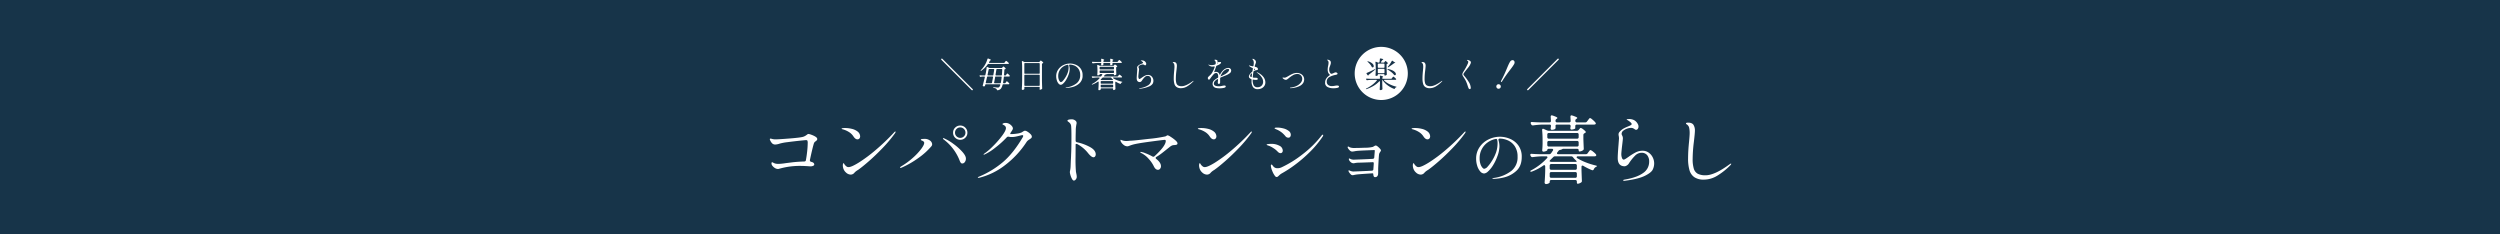 <svg xmlns="http://www.w3.org/2000/svg" width="1600" height="150" viewBox="0 0 1600 150">
  <g id="訴求" transform="translate(0 -750)">
    <rect id="bg" width="1600" height="150" transform="translate(0 750)" fill="#173449"/>
    <g id="情報" transform="translate(-1)">
      <path id="パス_32321" data-name="パス 32321" d="M-282.626-28.272a7.72,7.72,0,0,1,1.872.5,13.592,13.592,0,0,1,2.616,1.224q1.176.72,1.176,1.536a1.122,1.122,0,0,1-.288.792,5.643,5.643,0,0,1-.816.7,2.7,2.7,0,0,0-.96,1.056q-.864,2.544-2.64,10.9v.24q0,.672.864.912,1.92.432,1.92,1.728,0,.48-.7.816a4.423,4.423,0,0,1-1.9.336l-1.392-.1q-.672-.048-2.136-.12t-2.472-.072a47.916,47.916,0,0,0-13.968,1.872,2.436,2.436,0,0,1-.672.1,3.632,3.632,0,0,1-1.872-.576,5.911,5.911,0,0,1-1.608-1.392,2.528,2.528,0,0,1-.648-1.536q0-.816.432-.816a1.105,1.105,0,0,1,.432.144,6.9,6.9,0,0,0,1.56.7,8.091,8.091,0,0,0,2.136.216,36.85,36.85,0,0,0,4.608-.48l4.224-.528q3.264-.384,7.584-.528a.966.966,0,0,0,1.056-.912q.48-2.5.816-5.64a50.989,50.989,0,0,0,.336-5.256,3.793,3.793,0,0,0-.192-1.512q-.192-.36-.96-.36-1.248.1-4.632.456t-7.056.84a31.663,31.663,0,0,0-4.968.912,10.862,10.862,0,0,1-2.928.624,2.849,2.849,0,0,1-1.848-.6,6.048,6.048,0,0,1-1.464-2.136,1.547,1.547,0,0,1-.192-.672q0-.384.48-.384a2.369,2.369,0,0,1,.72.144,8.492,8.492,0,0,0,2.16.336q2.4,0,9.48-.576t8.568-1.1a6.92,6.92,0,0,0,1.656-.816q.6-.432.7-.48A1.664,1.664,0,0,1-282.626-28.272Zm31.392,3.456q-1.344,0-2.592-1.92a9.213,9.213,0,0,0-2.88-2.784A14.9,14.9,0,0,0-260.5-31.2a4.982,4.982,0,0,1-.624-.192q-.24-.1-.24-.24,0-.432,2.208-.432a18.671,18.671,0,0,1,4.2.5,9.323,9.323,0,0,1,3.624,1.608,4.062,4.062,0,0,1,1.824,3.168,2.15,2.15,0,0,1-.456,1.416A1.559,1.559,0,0,1-251.234-24.816ZM-260.4-6.672a6.126,6.126,0,0,1-.192-1.488,2.73,2.73,0,0,1,.168-1.032q.168-.408.312-.408t.432.528a4.435,4.435,0,0,0,.768,1.008,5.6,5.6,0,0,0,.888.744,2.17,2.17,0,0,0,1.176.264q1.728,0,6.288-2.784a92.479,92.479,0,0,0,10.632-7.848A135.342,135.342,0,0,0-227.762-29.28q.432-.528.768-.528a.17.17,0,0,1,.192.192,2.373,2.373,0,0,1-.48,1.008,84.714,84.714,0,0,1-7.776,9.264q-4.512,4.7-8.712,8.376t-6.648,5.4a6.689,6.689,0,0,1-.96.624q-.432.288-.864.624a8.077,8.077,0,0,0-.96.912,3,3,0,0,1-2.3,1.152,4.523,4.523,0,0,1-3.048-1.32A5.741,5.741,0,0,1-260.4-6.672Zm74.976-17.856a4.485,4.485,0,0,1-3.264-1.32,4.365,4.365,0,0,1-1.344-3.24,4.365,4.365,0,0,1,1.344-3.24,4.485,4.485,0,0,1,3.264-1.32,4.365,4.365,0,0,1,3.24,1.344,4.428,4.428,0,0,1,1.32,3.216,4.365,4.365,0,0,1-1.344,3.24A4.428,4.428,0,0,1-185.426-24.528Zm0-1.248a3.159,3.159,0,0,0,2.352-.984,3.222,3.222,0,0,0,.96-2.328,3.237,3.237,0,0,0-.984-2.376,3.182,3.182,0,0,0-2.328-.984,3.238,3.238,0,0,0-2.376.984,3.237,3.237,0,0,0-.984,2.376,3.159,3.159,0,0,0,.984,2.352A3.279,3.279,0,0,0-185.426-25.776Zm1.3,16.416a1.2,1.2,0,0,1-.96-.456,5.821,5.821,0,0,1-.816-1.608,31.429,31.429,0,0,0-3.768-6.84,30.709,30.709,0,0,0-6.408-6.5q-.432-.336-.432-.576t.288-.24a1.2,1.2,0,0,1,.528.144,30.738,30.738,0,0,1,5.832,3.48,36.308,36.308,0,0,1,5.688,5.04q2.352,2.616,2.352,4.344a3.582,3.582,0,0,1-.72,2.328A2.044,2.044,0,0,1-184.13-9.36Zm-39.5,2.832q-.336,0-.336-.192,0-.384.72-.816a46.943,46.943,0,0,0,7.488-5.472,39.683,39.683,0,0,0,5.3-5.64q1.944-2.616,1.944-3.912,0-.768-1.056-1.3l-.48-.192a1.879,1.879,0,0,1-.432-.24.387.387,0,0,1-.192-.288q0-.336.672-.432a12.207,12.207,0,0,1,1.68-.1,5.374,5.374,0,0,1,3.36.96,3.192,3.192,0,0,1,1.536,2.5,1.974,1.974,0,0,1-.432,1.2,43.922,43.922,0,0,1-8.3,7.512,57.786,57.786,0,0,1-10.8,6.216A2.2,2.2,0,0,1-223.634-6.528Zm79.68-23.808a3.549,3.549,0,0,1,1.584.648,9.273,9.273,0,0,1,1.9,1.536,2.479,2.479,0,0,1,.84,1.56,1.266,1.266,0,0,1-.36.936,6.592,6.592,0,0,1-1.128.84,11.633,11.633,0,0,0-1.08.768,4.075,4.075,0,0,0-.744.816A58.829,58.829,0,0,1-156.77-8.3,44.51,44.51,0,0,1-173.234-.24a2.7,2.7,0,0,1-.528.048q-.432,0-.432-.24,0-.192.672-.48a57.923,57.923,0,0,0,15.36-9.312q6.72-5.712,12.72-15.936a1.935,1.935,0,0,0,.288-.864q0-.48-.576-.48a3.327,3.327,0,0,0-.672.1q-2.4.624-3.648.864a13.189,13.189,0,0,1-2.5.24,7.363,7.363,0,0,1-1.776-.192l-.384-.048a1.319,1.319,0,0,0-1.008.48,58.984,58.984,0,0,1-7.368,6.624,33.606,33.606,0,0,1-6.6,4.224,2.318,2.318,0,0,1-.624.192q-.192,0-.192-.144a.468.468,0,0,1,.168-.312,2.429,2.429,0,0,1,.5-.36,40.084,40.084,0,0,0,5.5-4.776,59.458,59.458,0,0,0,5.712-6.552q2.424-3.264,2.424-4.848,0-1.344-1.728-2.112-.48-.192-.48-.432,0-.288.432-.48a3.926,3.926,0,0,1,1.632-.288,4.494,4.494,0,0,1,2.256.6,5.62,5.62,0,0,1,1.7,1.44,2.551,2.551,0,0,1,.648,1.464,2.811,2.811,0,0,1-.48,1.248l-.768,1.2a2.141,2.141,0,0,0-.432.864q-.048.336.24.336a26.881,26.881,0,0,0,4.128-.336,9.843,9.843,0,0,0,2.928-.768l.84-.528a5.322,5.322,0,0,1,.744-.408A1.487,1.487,0,0,1-143.954-30.336ZM-111.6-24.1a1.055,1.055,0,0,0,.912,1.152,31.027,31.027,0,0,1,8.328,3.072q3.624,2.016,3.624,4.656a2.134,2.134,0,0,1-.408,1.344,1.253,1.253,0,0,1-1.032.528q-1.3,0-3.408-2.592A21.83,21.83,0,0,0-110.4-21.7a1.619,1.619,0,0,0-.72-.192q-.48,0-.48.432l-.048,7.872a91.347,91.347,0,0,0,.24,9.36q.048.336.288,1.512a9.851,9.851,0,0,1,.24,1.848,2.576,2.576,0,0,1-.624,1.7,1.666,1.666,0,0,1-1.152.744q-.672,0-1.272-1.08a11.331,11.331,0,0,1-.984-2.448,8.473,8.473,0,0,1-.384-1.9,7.14,7.14,0,0,1,.192-1.176,16.675,16.675,0,0,0,.288-2.328l.144-3.888q.1-1.44.144-2.808t.1-2.568q.144-3.216.144-9.792,0-5.28-.192-6.96a3.253,3.253,0,0,0-.576-1.56,4.827,4.827,0,0,0-.84-.864q-.408-.312-.552-.408-.384-.288-.384-.48,0-.576.912-.768a8.4,8.4,0,0,1,1.728-.192,3.641,3.641,0,0,1,2.688,1.056,1.706,1.706,0,0,1,.528,1.248,2.981,2.981,0,0,1-.048.576q-.048.24-.1.432-.048.24-.216,1.344a16.346,16.346,0,0,0-.168,2.448q0,.336-.048,2.208T-111.6-24.1Zm58.9-3.312A6.379,6.379,0,0,1-50.714-26.4a23.115,23.115,0,0,1,2.952,2.184q1.344,1.176,1.344,1.944a.817.817,0,0,1-.528.864,4.825,4.825,0,0,1-1.344.24,5.5,5.5,0,0,0-1.536.24A6.974,6.974,0,0,0-51.41-19.92q-3.168,2.544-4.968,3.936a32.864,32.864,0,0,1-3.528,2.4.81.81,0,0,0-.48.672,1.027,1.027,0,0,0,.432.672q2.976,2.3,2.976,4.608a2.514,2.514,0,0,1-.552,1.608,1.683,1.683,0,0,1-1.368.7q-1.632,0-2.736-2.4a19.421,19.421,0,0,0-3.1-4.488,15.159,15.159,0,0,0-4.824-3.816q-.672-.336-.672-.576,0-.192.384-.192a12.027,12.027,0,0,1,2.928.864A30.851,30.851,0,0,1-62.5-13.872a1.272,1.272,0,0,0,.624.192,1.057,1.057,0,0,0,.768-.336q7.2-6.624,7.2-9.792,0-.672-.768-.672-.672,0-8.112.984t-10.56,1.656a23.057,23.057,0,0,0-3.984,1.2,3.679,3.679,0,0,1-1.152.288,3.926,3.926,0,0,1-2.544-1.056,5.891,5.891,0,0,1-1.68-2.064,1.619,1.619,0,0,1-.192-.72q0-.336.192-.336a1.563,1.563,0,0,1,.432.144q.336.144.624.24a8.171,8.171,0,0,0,2.592.384q.432,0,1.584-.1a13.459,13.459,0,0,1,1.44-.1q2.544-.144,11.376-1.176a87.97,87.97,0,0,0,10.464-1.56,2.865,2.865,0,0,0,.816-.432A1.185,1.185,0,0,1-52.706-27.408Zm29.472,2.592q-1.344,0-2.592-1.92a9.213,9.213,0,0,0-2.88-2.784A14.9,14.9,0,0,0-32.5-31.2a4.983,4.983,0,0,1-.624-.192q-.24-.1-.24-.24,0-.432,2.208-.432a18.671,18.671,0,0,1,4.2.5,9.323,9.323,0,0,1,3.624,1.608,4.062,4.062,0,0,1,1.824,3.168,2.15,2.15,0,0,1-.456,1.416A1.559,1.559,0,0,1-23.234-24.816ZM-32.4-6.672a6.127,6.127,0,0,1-.192-1.488,2.73,2.73,0,0,1,.168-1.032q.168-.408.312-.408t.432.528a4.435,4.435,0,0,0,.768,1.008,5.6,5.6,0,0,0,.888.744,2.17,2.17,0,0,0,1.176.264q1.728,0,6.288-2.784A92.479,92.479,0,0,0-11.93-17.688,135.343,135.343,0,0,0,.238-29.28q.432-.528.768-.528a.17.17,0,0,1,.192.192,2.373,2.373,0,0,1-.48,1.008,84.712,84.712,0,0,1-7.776,9.264q-4.512,4.7-8.712,8.376t-6.648,5.4a6.689,6.689,0,0,1-.96.624q-.432.288-.864.624a8.076,8.076,0,0,0-.96.912,3,3,0,0,1-2.3,1.152,4.523,4.523,0,0,1-3.048-1.32A5.741,5.741,0,0,1-32.4-6.672Zm56.976-19.2a2.436,2.436,0,0,1-1.008-.24,1.863,1.863,0,0,1-.768-.576,18.494,18.494,0,0,0-2.136-2.232,16.558,16.558,0,0,0-2.184-1.512,11.133,11.133,0,0,0-1.32-.648,7.437,7.437,0,0,1-.888-.408,1.155,1.155,0,0,1-.288-.12.357.357,0,0,1-.24-.312q0-.432,1.632-.432a15.779,15.779,0,0,1,3.96.528,9.338,9.338,0,0,1,3.408,1.584,3.091,3.091,0,0,1,1.368,2.5,2.159,2.159,0,0,1-.408,1.32A1.325,1.325,0,0,1,24.574-25.872ZM17.086-.72a1.451,1.451,0,0,1-1.1-.672,12.926,12.926,0,0,1-1.8-3.36,10.051,10.051,0,0,1-.84-3.12q0-.816.48-.816.192,0,.528.432l.672.864a3.388,3.388,0,0,0,2.64,1.056A6.026,6.026,0,0,0,20.3-6.96a69.016,69.016,0,0,0,13.512-8.424A66.136,66.136,0,0,0,45.742-27.168q.432-.624.816-.624a.255.255,0,0,1,.288.288,1.784,1.784,0,0,1-.336.912,62.959,62.959,0,0,1-8.256,9.912,87.4,87.4,0,0,1-9.576,8.232,74.512,74.512,0,0,1-8.52,5.52,8.485,8.485,0,0,0-1.536,1.2,7.471,7.471,0,0,1-.864.768A1.151,1.151,0,0,1,17.086-.72Zm2.448-15.264a1.9,1.9,0,0,1-.888-.24,3.058,3.058,0,0,1-.744-.528A15.817,15.817,0,0,0,16.03-18.48q-.72-.528-1.824-1.2a12.174,12.174,0,0,0-2.04-.984q-.888-.312-1.128-.408-.384-.144-.384-.336,0-.288,1.032-.408a17.255,17.255,0,0,1,1.992-.12,10.66,10.66,0,0,1,5.088,1.176,3.556,3.556,0,0,1,2.208,3.192,1.717,1.717,0,0,1-.384,1.1A1.278,1.278,0,0,1,19.534-15.984Zm60.96-4.9a2.473,2.473,0,0,1,1.2.624,9.3,9.3,0,0,1,1.464,1.392,2.278,2.278,0,0,1,.648,1.1,1.061,1.061,0,0,1-.216.6,4.591,4.591,0,0,0-.264.408,4.892,4.892,0,0,0-.672,1.248q-.144.624-.36,4.272T82.03-6.144v2.112a13.122,13.122,0,0,1-.048,1.44,2.367,2.367,0,0,1-.72,1.584,2.065,2.065,0,0,1-1.248.384.878.878,0,0,1-.84-.6,3.242,3.242,0,0,1-.264-1.32q0-.528-.624-.528l-.624.048q-7.776.48-9.5.72l-1.152.192a5.582,5.582,0,0,1-1.44.24,1.68,1.68,0,0,1-1.128-.6,7.65,7.65,0,0,1-1.032-1.272,2.1,2.1,0,0,1-.384-.912q0-.336.288-.336a2.674,2.674,0,0,1,.576.192,6.187,6.187,0,0,0,2.16.576q1.344-.048,4.9-.192T78-4.752a.95.95,0,0,0,.96-1.056l.1-1.3L79.2-9.168V-9.36q0-.864-.528-.864l-.576.048q-7.392.288-8.784.288a12.789,12.789,0,0,0-2.112.24A4.231,4.231,0,0,1,66.19-9.5a2.706,2.706,0,0,1-1.752-.768,3.448,3.448,0,0,1-1.128-1.584,1.064,1.064,0,0,1-.048-.336q0-.384.288-.384a1.51,1.51,0,0,1,.528.192,7.994,7.994,0,0,0,.768.336,6.548,6.548,0,0,0,1.392.24q1.44-.048,5.088-.192t7.2-.336a.984.984,0,0,0,1.008-1.008l.336-4.176a.468.468,0,0,0-.1-.336.653.653,0,0,0-.432-.1q-1.584.048-5.568.216t-5.28.312a11.993,11.993,0,0,0-1.584.24,12.089,12.089,0,0,1-1.488.192,2.166,2.166,0,0,1-1.416-.6A5.988,5.988,0,0,1,62.83-18.96a2.025,2.025,0,0,1-.336-.816.484.484,0,0,1,.1-.312.3.3,0,0,1,.24-.12,1.015,1.015,0,0,1,.48.168q.288.168.432.264a7.394,7.394,0,0,0,3.168.48q2.688,0,6.792-.168a20.056,20.056,0,0,0,4.824-.5,10.206,10.206,0,0,0,1.08-.576A1.873,1.873,0,0,1,80.494-20.88Zm33.072-3.936q-1.344,0-2.592-1.92a9.213,9.213,0,0,0-2.88-2.784A14.9,14.9,0,0,0,104.3-31.2a4.982,4.982,0,0,1-.624-.192q-.24-.1-.24-.24,0-.432,2.208-.432a18.671,18.671,0,0,1,4.2.5,9.323,9.323,0,0,1,3.624,1.608,4.062,4.062,0,0,1,1.824,3.168,2.15,2.15,0,0,1-.456,1.416A1.559,1.559,0,0,1,113.566-24.816ZM104.4-6.672a6.127,6.127,0,0,1-.192-1.488,2.73,2.73,0,0,1,.168-1.032q.168-.408.312-.408t.432.528a4.435,4.435,0,0,0,.768,1.008,5.6,5.6,0,0,0,.888.744,2.17,2.17,0,0,0,1.176.264q1.728,0,6.288-2.784a92.479,92.479,0,0,0,10.632-7.848A135.342,135.342,0,0,0,137.038-29.28q.432-.528.768-.528a.17.17,0,0,1,.192.192,2.373,2.373,0,0,1-.48,1.008,84.714,84.714,0,0,1-7.776,9.264q-4.512,4.7-8.712,8.376t-6.648,5.4a6.689,6.689,0,0,1-.96.624q-.432.288-.864.624a8.076,8.076,0,0,0-.96.912,3,3,0,0,1-2.3,1.152,4.523,4.523,0,0,1-3.048-1.32A5.741,5.741,0,0,1,104.4-6.672ZM160-26.486a16.6,16.6,0,0,1,6.346,1.311,12.672,12.672,0,0,1,5.377,4.218,12.028,12.028,0,0,1,2.185,7.429q0,5.928-3.629,9.044a17.909,17.909,0,0,1-7.752,4.047,32.366,32.366,0,0,1-6.9.931q-.532,0-.532-.19,0-.228,1.52-.494a23.11,23.11,0,0,0,10.564-4.37,10.979,10.979,0,0,0,4.066-9.12,11.753,11.753,0,0,0-1.729-6.631,10.282,10.282,0,0,0-4.389-3.8,13.374,13.374,0,0,0-5.548-1.2,1.175,1.175,0,0,0-.475.418.63.63,0,0,0-.1.532,13.547,13.547,0,0,1,.475,2.052,13.022,13.022,0,0,1,.171,1.976,18.729,18.729,0,0,1-1.368,6.46A29.818,29.818,0,0,1,155.417-8,17.248,17.248,0,0,1,152.3-4.237a4.306,4.306,0,0,1-2.413,1.273,3.436,3.436,0,0,1-2.565-1.349,9.742,9.742,0,0,1-1.9-3.553,15.038,15.038,0,0,1-.7-4.6,12.776,12.776,0,0,1,2.166-7.315,14.508,14.508,0,0,1,5.7-4.959A16.506,16.506,0,0,1,160-26.486Zm-1.558,4.256a10.679,10.679,0,0,0-.228-2.242.711.711,0,0,0-.912-.608,13.011,13.011,0,0,0-5.168,2.2,12.322,12.322,0,0,0-3.762,4.294,12.184,12.184,0,0,0-1.406,5.852,11.262,11.262,0,0,0,.551,3.8,6.5,6.5,0,0,0,1.235,2.242q.684.722,1.1.722a3.522,3.522,0,0,0,2.261-1.425,21.994,21.994,0,0,0,2.413-3.173,26.318,26.318,0,0,0,3.021-6.1A18.2,18.2,0,0,0,158.438-22.23Zm56.076-13.434a1.379,1.379,0,0,0,1.2-.624l.576-.768q.144-.192.456-.6a6.374,6.374,0,0,1,.5-.6.553.553,0,0,1,.384-.192,3,3,0,0,1,1.2.72,17.37,17.37,0,0,1,1.7,1.536q.792.816.792,1.152-.048.768-1.2.768H209.186a1.006,1.006,0,0,0-.744.264,1.006,1.006,0,0,0-.264.744v1.392q0,.192-.744.48a5.591,5.591,0,0,1-1.752.336.587.587,0,0,1-.528-.336,1.2,1.2,0,0,1-.144-.528,4.044,4.044,0,0,1,.1-.672l.1-.576v-.1a1.006,1.006,0,0,0-.264-.744,1.006,1.006,0,0,0-.744-.264h-7.68q-1.008,0-1.008.864a5.48,5.48,0,0,1,.048.768v.384a1.011,1.011,0,0,1-.384.864,4.4,4.4,0,0,1-2.16.48.557.557,0,0,1-.48-.336,1.2,1.2,0,0,1-.144-.528,6.3,6.3,0,0,1,.1-.72v-.048a3.2,3.2,0,0,0,.1-1.152.483.483,0,0,0-.264-.408,1.385,1.385,0,0,0-.744-.168h-4.032a51.7,51.7,0,0,0-6.336.528h-.288a.987.987,0,0,1-.96-.672l-.192-.336a1.2,1.2,0,0,1-.144-.528q0-.72.96-.624,1.632.144,4.992.24h6a.891.891,0,0,0,1.008-1.008l-.144-2.544v-.1q0-.864.72-.864l.432.1a19.058,19.058,0,0,1,2.424.936q.7.36.7.648,0,.24-.384.48l-.144.1a1.354,1.354,0,0,0-.672,1.2v.048a1.006,1.006,0,0,0,.264.744,1.006,1.006,0,0,0,.744.264h7.68a.891.891,0,0,0,1.008-1.008l-.144-2.544v-.1q0-.864.72-.864l.432.1a20.263,20.263,0,0,1,2.5.936q.72.36.72.648,0,.24-.432.48l-.144.1a1.354,1.354,0,0,0-.672,1.2v.048a1.006,1.006,0,0,0,.264.744,1.006,1.006,0,0,0,.744.264Zm.384,20.352a1.379,1.379,0,0,0,1.2-.624l.48-.672q.192-.24.456-.6a4.909,4.909,0,0,1,.456-.552.553.553,0,0,1,.384-.192,4.177,4.177,0,0,1,1.632.96,11.384,11.384,0,0,1,1.872,1.728,1.057,1.057,0,0,1,.24.576.686.686,0,0,1-.288.528,1.432,1.432,0,0,1-.864.192H209.954a1.159,1.159,0,0,0-.672.168.489.489,0,0,0-.24.408.81.81,0,0,0,.48.672,33.17,33.17,0,0,0,5.5,2.688,46.3,46.3,0,0,0,6.168,1.92q.912.24.912.432-.048.144-.336.288a3.161,3.161,0,0,0-.48.288,2.914,2.914,0,0,0-1.2,1.344q-.288.72-.864.72a1.524,1.524,0,0,1-.432-.1,37.2,37.2,0,0,1-5.424-2.688.893.893,0,0,0-.576-.192q-.624,0-.624.864v2.3q.144,4.368.24,6.432v.24a1.031,1.031,0,0,1-.48.96,4.966,4.966,0,0,1-1.128.576,3.325,3.325,0,0,1-1.128.24.385.385,0,0,1-.36-.264,1.847,1.847,0,0,1-.12-.744V2.208a1.006,1.006,0,0,0-.264-.744,1.006,1.006,0,0,0-.744-.264h-15.36a1.006,1.006,0,0,0-.744.264,1.006,1.006,0,0,0-.264.744v.48q0,.288-.72.7a3.35,3.35,0,0,1-1.68.408.8.8,0,0,1-.6-.288.963.963,0,0,1-.264-.672q.288-3.744.384-7.488V-7.44a1.065,1.065,0,0,0-.168-.624.489.489,0,0,0-.408-.24,1.284,1.284,0,0,0-.624.24,32.152,32.152,0,0,1-7.248,3.84,1.593,1.593,0,0,1-.624.144.506.506,0,0,1-.432-.192.2.2,0,0,1-.048-.144q0-.336.768-.672a37.852,37.852,0,0,0,9.888-7.632.968.968,0,0,0,.336-.672.489.489,0,0,0-.24-.408,1.159,1.159,0,0,0-.672-.168H187.3a51.7,51.7,0,0,0-6.336.528h-.288a.986.986,0,0,1-.96-.624l-.192-.336a1.278,1.278,0,0,1-.144-.576.528.528,0,0,1,.24-.456.966.966,0,0,1,.672-.12q1.632.144,4.944.24h6.24a1.379,1.379,0,0,0,1.2-.624,8.925,8.925,0,0,0,.648-.912,6.113,6.113,0,0,1,.5-.72.893.893,0,0,0,.192-.576q0-.624-.912-.624h-1.824q-1.008,0-1.008.864,0,.24-.84.6a4.29,4.29,0,0,1-1.7.36.6.6,0,0,1-.528-.288,1.183,1.183,0,0,1-.192-.672q.144-1.344.192-2.688l.048-1.3v-2.5q0-3.408-.288-6.288v-.192a.775.775,0,0,1,.168-.528.523.523,0,0,1,.408-.192,1.2,1.2,0,0,1,.528.144l1.92.864a2.956,2.956,0,0,0,1.248.288h17.952a1.379,1.379,0,0,0,1.2-.624l.24-.288q.144-.144.456-.528a.837.837,0,0,1,.6-.384,3.461,3.461,0,0,1,1.368.744A10.835,10.835,0,0,1,214.658-30a1.061,1.061,0,0,1,.24.48.713.713,0,0,1-.48.624l-.24.144a1.2,1.2,0,0,0-.816,1.1v2.64q.144,4.08.24,5.952v.24a1.03,1.03,0,0,1-.48.96,3.96,3.96,0,0,1-1.1.576,3.62,3.62,0,0,1-1.2.24.384.384,0,0,1-.36-.24,1.4,1.4,0,0,1-.12-.624.8.8,0,0,0-.264-.624,1.067,1.067,0,0,0-.744-.24h-8.784a1.344,1.344,0,0,0-.672.192,4.787,4.787,0,0,1-.576.288,2.169,2.169,0,0,1-.672.192,1.655,1.655,0,0,0-1.2.672l-.672.864a1.037,1.037,0,0,0-.288.672q0,.576.864.576Zm-5.568-9.936a1.006,1.006,0,0,0,.744-.264,1.006,1.006,0,0,0,.264-.744v-1.632a1.006,1.006,0,0,0-.264-.744,1.006,1.006,0,0,0-.744-.264H191.282a1.006,1.006,0,0,0-.744.264,1.006,1.006,0,0,0-.264.744v1.632a1.006,1.006,0,0,0,.264.744,1.006,1.006,0,0,0,.744.264Zm1.008,2.448a1.006,1.006,0,0,0-.264-.744,1.006,1.006,0,0,0-.744-.264H191.282a1.006,1.006,0,0,0-.744.264,1.006,1.006,0,0,0-.264.744v1.584a1.006,1.006,0,0,0,.264.744,1.006,1.006,0,0,0,.744.264H209.33a1.006,1.006,0,0,0,.744-.264,1.006,1.006,0,0,0,.264-.744Zm-18,11.04a1.962,1.962,0,0,0-.552.7q-.12.312.12.408a2.372,2.372,0,0,0,1.152.24h15.12q.768,0,.912-.192v-.048q0-.192-.624-.816a12.339,12.339,0,0,1-1.728-1.872,1.5,1.5,0,0,0-1.248-.624H195.266a1.554,1.554,0,0,0-1.2.528Zm-.528,5.424a1.006,1.006,0,0,0,.264.744,1.006,1.006,0,0,0,.744.264h15.36a1.006,1.006,0,0,0,.744-.264,1.006,1.006,0,0,0,.264-.744v-1.68a1.006,1.006,0,0,0-.264-.744,1.006,1.006,0,0,0-.744-.264h-15.36a1.006,1.006,0,0,0-.744.264,1.006,1.006,0,0,0-.264.744Zm1.008,2.448a1.006,1.006,0,0,0-.744.264,1.006,1.006,0,0,0-.264.744V-1.2a1.006,1.006,0,0,0,.264.744,1.006,1.006,0,0,0,.744.264h15.36a1.006,1.006,0,0,0,.744-.264,1.006,1.006,0,0,0,.264-.744V-2.88a1.006,1.006,0,0,0-.264-.744,1.006,1.006,0,0,0-.744-.264Zm46.656,5.616q-.624,0-.624-.288a.344.344,0,0,1,.264-.336,5.215,5.215,0,0,1,.792-.192q7.632-1.3,11.592-4.128a8.577,8.577,0,0,0,3.96-7.248,6.43,6.43,0,0,0-1.272-4.224,4.44,4.44,0,0,0-3.624-1.536,5.772,5.772,0,0,0-4.008,1.728A29.5,29.5,0,0,0,242.4-9.264a3.788,3.788,0,0,1-1.272,1.176,2.864,2.864,0,0,1-1.32.5q-4.464,0-4.464-5.328,0-2.256.528-8.688.288-3.744.288-3.888,0-.288-.144-1.44a3.023,3.023,0,0,1-.144-.96,2.31,2.31,0,0,1,.432-1.464,12.235,12.235,0,0,1,1.392-1.416,8.582,8.582,0,0,1,1.632-1.1q.912-.48,2.352-1.1a15.86,15.86,0,0,0,1.968-.888q.624-.36.624-.744,0-.48-.816-1.2a10.749,10.749,0,0,0-1.728-1.248,3.005,3.005,0,0,0-.408-.216q-.264-.12-.264-.264t.6-.216a8.381,8.381,0,0,1,.936-.072,6.969,6.969,0,0,1,3.288.744,5.837,5.837,0,0,1,2.376,2.568,3.041,3.041,0,0,1,.384,1.536,2.27,2.27,0,0,1-.48,1.464,1.327,1.327,0,0,1-1.008.6,1.2,1.2,0,0,1-.7-.216,4.594,4.594,0,0,0-.408-.264,4.718,4.718,0,0,0-1.008-.576,3.408,3.408,0,0,0-1.248-.192,8.648,8.648,0,0,0-4.8,1.728,2.477,2.477,0,0,0-.864.96,2.556,2.556,0,0,0-.288,1.152,2.074,2.074,0,0,0,.336,1.008,4.087,4.087,0,0,1,.48,1.824q0,.528-.336,3.312-.672,5.616-.672,6.816a6.872,6.872,0,0,0,.408,2.4q.408,1.1,1.08,1.1a2,2,0,0,0,.936-.312q.552-.312,1.176-.744t.912-.624a35.736,35.736,0,0,1,4.68-2.928,9.7,9.7,0,0,1,4.44-1.056,6.532,6.532,0,0,1,3.84,1.176,8.052,8.052,0,0,1,2.616,3.048,8.591,8.591,0,0,1,.936,3.888,8.987,8.987,0,0,1-.936,3.984q-.936,1.92-4.992,3.936t-12.36,3.12A5.876,5.876,0,0,1,239.474,1.728ZM290.5.96a10.531,10.531,0,0,1-6.12-1.56,8.159,8.159,0,0,1-3.12-4.512,26.6,26.6,0,0,1-.888-7.512q0-4.56.624-10.7.384-4.032.384-5.328a14.873,14.873,0,0,0-.36-3.72,3.467,3.467,0,0,0-1.608-2.088q-.384-.24-.384-.528,0-.528,1.344-.528,2.5,0,3.432,1.392a6.716,6.716,0,0,1,.936,3.792q0,1.584-.672,7.2a92.832,92.832,0,0,0-.768,10.8,20.868,20.868,0,0,0,.744,6.312,5.465,5.465,0,0,0,2.52,3.216,10.416,10.416,0,0,0,4.992.984q5.76,0,15.264-6.96.1-.048.456-.288a1.153,1.153,0,0,1,.552-.24q.144,0,.144.192,0,.336-.624.96a42.9,42.9,0,0,1-8.328,6.624A16.511,16.511,0,0,1,290.5.96Z" transform="translate(801 864)" fill="#fff"/>
      <g id="text" transform="translate(0 4)">
        <path id="パス_32320" data-name="パス 32320" d="M17,0A17,17,0,1,1,0,17,17,17,0,0,1,17,0Z" transform="translate(868 776)" fill="#fff"/>
        <path id="パス_32319" data-name="パス 32319" d="M-177.518,1.012a.462.462,0,0,1,.154.33.422.422,0,0,1-.132.308.5.5,0,0,1-.33.132.462.462,0,0,1-.33-.154l-19.36-19.36a.591.591,0,0,1-.154-.33.444.444,0,0,1,.154-.308.422.422,0,0,1,.308-.132.463.463,0,0,1,.33.154Zm19.932-16.72a.632.632,0,0,0,.55-.286l.264-.374q.11-.132.22-.286a3.007,3.007,0,0,1,.22-.275.3.3,0,0,1,.2-.121,2.147,2.147,0,0,1,.8.506,6.357,6.357,0,0,1,.913.858.336.336,0,0,1,.11.242.315.315,0,0,1-.132.242.706.706,0,0,1-.418.11h-12.474a.632.632,0,0,0-.55.286,15.56,15.56,0,0,1-3.982,3.982q-.352.264-.484.088a.127.127,0,0,1-.044-.088q0-.132.242-.374a16.1,16.1,0,0,0,2.354-3.014,14.581,14.581,0,0,0,1.012-1.936,13.9,13.9,0,0,0,.748-2.068q.11-.33.374-.33a.549.549,0,0,1,.242.044q1.65.66,1.65.9,0,.088-.22.154l-.066.022a.911.911,0,0,0-.484.418l-.4.748a.409.409,0,0,0-.088.264q0,.286.4.286Zm.9,8.008a.632.632,0,0,0,.55-.286l.22-.33a3.166,3.166,0,0,0,.187-.264,1.579,1.579,0,0,1,.209-.264.3.3,0,0,1,.2-.11q.176,0,.715.473a4.807,4.807,0,0,1,.781.825.484.484,0,0,1,.11.264.315.315,0,0,1-.132.242.627.627,0,0,1-.374.11h-2.838a.435.435,0,0,0-.484.44q-.242,2.09-.484,3.366v.11q0,.4.418.4h.616a.632.632,0,0,0,.55-.286l.22-.33q.066-.088.187-.275a1.742,1.742,0,0,1,.209-.275.254.254,0,0,1,.176-.088q.176,0,.726.473a4.661,4.661,0,0,1,.792.825.484.484,0,0,1,.11.264.315.315,0,0,1-.132.242.732.732,0,0,1-.4.11h-3.3a.522.522,0,0,0-.528.418,6.268,6.268,0,0,1-1.1,2.464,3.217,3.217,0,0,1-2.112.946q-.374,0-.484-.44a.867.867,0,0,0-.132-.352,1.847,1.847,0,0,0-.44-.33,6.069,6.069,0,0,0-1.32-.4q-.418-.088-.418-.286,0-.088.132-.121a1.066,1.066,0,0,1,.352-.011q2.024.2,2.486.2a1.506,1.506,0,0,0,.506-.066,1.319,1.319,0,0,0,.4-.264,2.722,2.722,0,0,0,.66-1.232.572.572,0,0,0,.022-.176q0-.352-.418-.352h-8.69a.465.465,0,0,0-.506.4l-.11.44a.621.621,0,0,1-.374.462,1.853,1.853,0,0,1-.33.044,1.88,1.88,0,0,1-.44-.066.4.4,0,0,1-.33-.55q.7-2.64,1.3-5.192a.378.378,0,0,0,.022-.154q0-.352-.418-.352h-.594a11.758,11.758,0,0,0-1.628.2.487.487,0,0,1-.154.022.437.437,0,0,1-.418-.286l-.088-.176a.586.586,0,0,1-.066-.264.242.242,0,0,1,.11-.209.443.443,0,0,1,.308-.055q.66.066,1.98.11h.814a.465.465,0,0,0,.506-.4,8.485,8.485,0,0,1,.22-.946,32.836,32.836,0,0,0,.572-3.74q.044-.374.308-.374a.548.548,0,0,1,.242.066l1.012.484a1.461,1.461,0,0,0,.572.132h7.348a.689.689,0,0,0,.572-.286l.154-.2q.044-.066.154-.209a1.108,1.108,0,0,1,.2-.209.293.293,0,0,1,.176-.066,1.521,1.521,0,0,1,.627.4,4.654,4.654,0,0,1,.737.748.3.3,0,0,1,.088.22.341.341,0,0,1-.242.308l-.154.044a.567.567,0,0,0-.319.154.568.568,0,0,0-.121.33q-.044.572-.044.858-.088,1.43-.154,2.2v.066q0,.418.44.418Zm-11.286-.374a.336.336,0,0,0,.121.275.488.488,0,0,0,.319.1h2.816a.443.443,0,0,0,.484-.418q.176-.968.528-3.234v-.088q0-.4-.44-.4h-2.618q-.418,0-.484.308l-.7,3.322Zm5.126-.022q0,.4.418.4h3.168a.435.435,0,0,0,.484-.44q.11-1.188.22-3.212V-11.4q0-.44-.462-.44h-2.816a.443.443,0,0,0-.484.418l-.528,3.212Zm-6.27,4.994a.336.336,0,0,0,.121.275.488.488,0,0,0,.319.1h3.058a.465.465,0,0,0,.506-.4l.484-2.508q.11-.66.154-.9v-.11q0-.4-.418-.4h-2.9a.465.465,0,0,0-.506.4l-.792,3.41Zm10.164-3.52q0-.418-.44-.418h-3.234a.443.443,0,0,0-.484.418q-.33,1.958-.638,3.388l-.022.132a.336.336,0,0,0,.121.275.488.488,0,0,0,.319.1h3.366q.418,0,.484-.286a28.368,28.368,0,0,0,.528-3.542Zm14.982,6.2a.461.461,0,0,0-.341.121.461.461,0,0,0-.121.341q.022.22.022.484l.022.242a.5.5,0,0,1-.11.33,1.266,1.266,0,0,1-.462.319,1.622,1.622,0,0,1-.638.121.442.442,0,0,1-.319-.143.421.421,0,0,1-.143-.3q.088-1.3.154-2.519t.088-3.2v-8.008a33.831,33.831,0,0,0-.2-3.85v-.088a.4.4,0,0,1,.077-.253.23.23,0,0,1,.187-.1.548.548,0,0,1,.242.066l.946.462a1.177,1.177,0,0,0,.572.132h8.844a.632.632,0,0,0,.55-.286l.154-.2q.044-.066.154-.209a1.108,1.108,0,0,1,.2-.209.293.293,0,0,1,.176-.066,1.814,1.814,0,0,1,.682.4,4.628,4.628,0,0,1,.814.748.379.379,0,0,1,.088.242.361.361,0,0,1-.2.286,1.707,1.707,0,0,1-.22.088.541.541,0,0,0-.4.528V-4.422q.044,2.4.154,4.84v.11a.472.472,0,0,1-.22.44,2.219,2.219,0,0,1-.561.33,1.584,1.584,0,0,1-.6.132.242.242,0,0,1-.242-.176.36.36,0,0,1-.044-.2,2.887,2.887,0,0,1,.044-.33q0-.044.044-.528V.044a.461.461,0,0,0-.121-.341.461.461,0,0,0-.341-.121Zm8.932-8.382a.461.461,0,0,0,.341-.121.461.461,0,0,0,.121-.341v-5.9a.461.461,0,0,0-.121-.341.461.461,0,0,0-.341-.121h-8.932a.461.461,0,0,0-.341.121.461.461,0,0,0-.121.341v5.9a.461.461,0,0,0,.121.341.461.461,0,0,0,.341.121Zm-8.932.638a.461.461,0,0,0-.341.121.461.461,0,0,0-.121.341v6.182a.461.461,0,0,0,.121.341.461.461,0,0,0,.341.121h8.932a.461.461,0,0,0,.341-.121.461.461,0,0,0,.121-.341V-7.7a.461.461,0,0,0-.121-.341.461.461,0,0,0-.341-.121Zm28.776-7.172a9.612,9.612,0,0,1,3.674.759,7.336,7.336,0,0,1,3.113,2.442,6.963,6.963,0,0,1,1.265,4.3,6.522,6.522,0,0,1-2.1,5.236,10.368,10.368,0,0,1-4.488,2.343,18.738,18.738,0,0,1-3.993.539q-.308,0-.308-.11,0-.132.88-.286a13.38,13.38,0,0,0,6.116-2.53,6.356,6.356,0,0,0,2.354-5.28,6.8,6.8,0,0,0-1-3.839,5.953,5.953,0,0,0-2.541-2.2,7.743,7.743,0,0,0-3.212-.693.681.681,0,0,0-.275.242.365.365,0,0,0-.055.308,7.844,7.844,0,0,1,.275,1.188,7.539,7.539,0,0,1,.1,1.144,10.843,10.843,0,0,1-.792,3.74,17.264,17.264,0,0,1-1.661,3.4,9.985,9.985,0,0,1-1.8,2.178,2.493,2.493,0,0,1-1.4.737,1.99,1.99,0,0,1-1.485-.781,5.64,5.64,0,0,1-1.1-2.057,8.707,8.707,0,0,1-.407-2.662,7.4,7.4,0,0,1,1.254-4.235,8.4,8.4,0,0,1,3.3-2.871A9.556,9.556,0,0,1-115.192-15.334Zm-.9,2.464a6.182,6.182,0,0,0-.132-1.3.411.411,0,0,0-.528-.352,7.533,7.533,0,0,0-2.992,1.276,7.134,7.134,0,0,0-2.178,2.486,7.054,7.054,0,0,0-.814,3.388,6.52,6.52,0,0,0,.319,2.2,3.761,3.761,0,0,0,.715,1.3q.4.418.638.418a2.039,2.039,0,0,0,1.309-.825,12.733,12.733,0,0,0,1.4-1.837,15.237,15.237,0,0,0,1.749-3.531A10.534,10.534,0,0,0-116.094-12.87Zm30.954-3.476a.632.632,0,0,0,.55-.286l.264-.352.209-.275a2.923,2.923,0,0,1,.231-.275.254.254,0,0,1,.176-.088,1.377,1.377,0,0,1,.55.33,7.961,7.961,0,0,1,.781.7q.363.374.363.528-.022.352-.55.352h-5.016a.461.461,0,0,0-.341.121.461.461,0,0,0-.121.341v.638q0,.088-.341.22a2.562,2.562,0,0,1-.8.154.269.269,0,0,1-.242-.154.548.548,0,0,1-.066-.242,1.854,1.854,0,0,1,.044-.308l.044-.264v-.044a.461.461,0,0,0-.121-.341.461.461,0,0,0-.341-.121h-3.52q-.462,0-.462.4a2.512,2.512,0,0,1,.022.352v.176a.463.463,0,0,1-.176.4,2.018,2.018,0,0,1-.99.22.255.255,0,0,1-.22-.154.548.548,0,0,1-.066-.242,2.886,2.886,0,0,1,.044-.33v-.022a1.466,1.466,0,0,0,.044-.528.221.221,0,0,0-.121-.187.635.635,0,0,0-.341-.077H-97.5a23.7,23.7,0,0,0-2.9.242h-.132a.452.452,0,0,1-.44-.308l-.088-.154a.548.548,0,0,1-.066-.242q0-.33.44-.286.748.066,2.288.11h2.75a.408.408,0,0,0,.462-.462l-.066-1.166v-.044q0-.4.33-.4l.2.044a8.735,8.735,0,0,1,1.111.429q.319.165.319.3,0,.11-.176.22l-.066.044a.621.621,0,0,0-.308.55v.022a.461.461,0,0,0,.121.341.461.461,0,0,0,.341.121h3.52a.408.408,0,0,0,.462-.462l-.066-1.166v-.044q0-.4.33-.4l.2.044a9.286,9.286,0,0,1,1.144.429q.33.165.33.3,0,.11-.2.22l-.066.044a.621.621,0,0,0-.308.55v.022a.461.461,0,0,0,.121.341.461.461,0,0,0,.341.121Zm.176,9.328a.632.632,0,0,0,.55-.286l.22-.308q.088-.11.209-.275a2.251,2.251,0,0,1,.209-.253.254.254,0,0,1,.176-.088,1.914,1.914,0,0,1,.748.44A5.217,5.217,0,0,1-81.994-7a.484.484,0,0,1,.11.264.315.315,0,0,1-.132.242.656.656,0,0,1-.4.088H-87.23a.531.531,0,0,0-.308.077.224.224,0,0,0-.11.187.371.371,0,0,0,.22.308A15.2,15.2,0,0,0-84.909-4.6a21.219,21.219,0,0,0,2.827.88q.418.11.418.2-.022.066-.154.132a1.449,1.449,0,0,0-.22.132,1.335,1.335,0,0,0-.55.616q-.132.33-.4.33a.7.7,0,0,1-.2-.044,17.052,17.052,0,0,1-2.486-1.232.409.409,0,0,0-.264-.088q-.286,0-.286.4v1.056q.066,2,.11,2.948v.11a.472.472,0,0,1-.22.44,2.276,2.276,0,0,1-.517.264,1.524,1.524,0,0,1-.517.11.177.177,0,0,1-.165-.121.846.846,0,0,1-.055-.341V1.012A.461.461,0,0,0-87.7.671.461.461,0,0,0-88.044.55h-7.04a.461.461,0,0,0-.341.121.461.461,0,0,0-.121.341v.22q0,.132-.33.319a1.535,1.535,0,0,1-.77.187.365.365,0,0,1-.275-.132.441.441,0,0,1-.121-.308q.132-1.716.176-3.432V-3.41a.488.488,0,0,0-.077-.286.224.224,0,0,0-.187-.11.589.589,0,0,0-.286.11,14.736,14.736,0,0,1-3.322,1.76.73.73,0,0,1-.286.066.232.232,0,0,1-.2-.088.09.09,0,0,1-.022-.066q0-.154.352-.308a17.349,17.349,0,0,0,4.532-3.5.444.444,0,0,0,.154-.308.224.224,0,0,0-.11-.187.531.531,0,0,0-.308-.077h-.99a23.7,23.7,0,0,0-2.9.242h-.132a.452.452,0,0,1-.44-.286l-.088-.154a.586.586,0,0,1-.066-.264.242.242,0,0,1,.11-.209.443.443,0,0,1,.308-.055q.748.066,2.266.11h2.86a.632.632,0,0,0,.55-.286,4.091,4.091,0,0,0,.3-.418,2.8,2.8,0,0,1,.231-.33.409.409,0,0,0,.088-.264q0-.286-.418-.286h-.836q-.462,0-.462.4,0,.11-.385.275a1.966,1.966,0,0,1-.781.165.276.276,0,0,1-.242-.132.542.542,0,0,1-.088-.308q.066-.616.088-1.232l.022-.594v-1.144q0-1.562-.132-2.882v-.088a.355.355,0,0,1,.077-.242.24.24,0,0,1,.187-.088.548.548,0,0,1,.242.066l.88.4a1.355,1.355,0,0,0,.572.132h8.228a.632.632,0,0,0,.55-.286l.11-.132q.066-.066.209-.242a.384.384,0,0,1,.275-.176,1.586,1.586,0,0,1,.627.341,4.966,4.966,0,0,1,.737.627.486.486,0,0,1,.11.22.327.327,0,0,1-.22.286l-.11.066a.551.551,0,0,0-.374.506v1.21q.066,1.87.11,2.728v.11a.472.472,0,0,1-.22.44,1.815,1.815,0,0,1-.506.264,1.659,1.659,0,0,1-.55.11A.176.176,0,0,1-87-7.92a.641.641,0,0,1-.055-.286.369.369,0,0,0-.121-.286.489.489,0,0,0-.341-.11h-4.026a.616.616,0,0,0-.308.088,2.194,2.194,0,0,1-.264.132.994.994,0,0,1-.308.088.758.758,0,0,0-.55.308l-.308.4a.475.475,0,0,0-.132.308q0,.264.4.264Zm-2.552-4.554a.461.461,0,0,0,.341-.121.461.461,0,0,0,.121-.341v-.748a.461.461,0,0,0-.121-.341.461.461,0,0,0-.341-.121h-8.272a.461.461,0,0,0-.341.121.461.461,0,0,0-.121.341v.748a.461.461,0,0,0,.121.341.461.461,0,0,0,.341.121Zm.462,1.122a.461.461,0,0,0-.121-.341.461.461,0,0,0-.341-.121h-8.272a.461.461,0,0,0-.341.121.461.461,0,0,0-.121.341v.726a.461.461,0,0,0,.121.341.461.461,0,0,0,.341.121h8.272a.461.461,0,0,0,.341-.121.461.461,0,0,0,.121-.341ZM-95.3-5.39a.9.9,0,0,0-.253.319q-.055.143.055.187a1.087,1.087,0,0,0,.528.11h6.93q.352,0,.418-.088v-.022q0-.088-.286-.374a5.655,5.655,0,0,1-.792-.858.689.689,0,0,0-.572-.286h-4.686a.712.712,0,0,0-.55.242ZM-95.546-2.9a.461.461,0,0,0,.121.341.461.461,0,0,0,.341.121h7.04a.461.461,0,0,0,.341-.121.461.461,0,0,0,.121-.341v-.77a.461.461,0,0,0-.121-.341.461.461,0,0,0-.341-.121h-7.04a.461.461,0,0,0-.341.121.461.461,0,0,0-.121.341Zm.462,1.122a.461.461,0,0,0-.341.121.461.461,0,0,0-.121.341v.77a.461.461,0,0,0,.121.341.461.461,0,0,0,.341.121h7.04A.461.461,0,0,0-87.7-.209a.461.461,0,0,0,.121-.341v-.77a.461.461,0,0,0-.121-.341.461.461,0,0,0-.341-.121ZM-70.62.792q-.286,0-.286-.132a.158.158,0,0,1,.121-.154,2.39,2.39,0,0,1,.363-.088,12.926,12.926,0,0,0,5.313-1.892A3.931,3.931,0,0,0-63.294-4.8a2.947,2.947,0,0,0-.583-1.936,2.035,2.035,0,0,0-1.661-.7,2.646,2.646,0,0,0-1.837.792,13.519,13.519,0,0,0-1.9,2.4,1.736,1.736,0,0,1-.583.539,1.312,1.312,0,0,1-.605.231q-2.046,0-2.046-2.442,0-1.034.242-3.982.132-1.716.132-1.782,0-.132-.066-.66a1.386,1.386,0,0,1-.066-.44,1.059,1.059,0,0,1,.2-.671,5.608,5.608,0,0,1,.638-.649,3.933,3.933,0,0,1,.748-.506q.418-.22,1.078-.506a7.269,7.269,0,0,0,.9-.407q.286-.165.286-.341,0-.22-.374-.55a4.927,4.927,0,0,0-.792-.572,1.377,1.377,0,0,0-.187-.1q-.121-.055-.121-.121t.275-.1a3.841,3.841,0,0,1,.429-.033,3.194,3.194,0,0,1,1.507.341,2.675,2.675,0,0,1,1.089,1.177,1.394,1.394,0,0,1,.176.7,1.04,1.04,0,0,1-.22.671.608.608,0,0,1-.462.275.548.548,0,0,1-.319-.1,2.1,2.1,0,0,0-.187-.121,2.162,2.162,0,0,0-.462-.264,1.562,1.562,0,0,0-.572-.088,3.964,3.964,0,0,0-2.2.792,1.135,1.135,0,0,0-.4.44,1.172,1.172,0,0,0-.132.528.951.951,0,0,0,.154.462,1.873,1.873,0,0,1,.22.836q0,.242-.154,1.518-.308,2.574-.308,3.124a3.149,3.149,0,0,0,.187,1.1q.187.506.5.506a.917.917,0,0,0,.429-.143q.253-.143.539-.341t.418-.286a16.379,16.379,0,0,1,2.145-1.342,4.448,4.448,0,0,1,2.035-.484,2.994,2.994,0,0,1,1.76.539,3.691,3.691,0,0,1,1.2,1.4,3.937,3.937,0,0,1,.429,1.782,4.119,4.119,0,0,1-.429,1.826,4.909,4.909,0,0,1-2.288,1.8A19.02,19.02,0,0,1-70.2.748,2.693,2.693,0,0,1-70.62.792ZM-44.154.44a4.827,4.827,0,0,1-2.805-.715,3.74,3.74,0,0,1-1.43-2.068A12.191,12.191,0,0,1-48.8-5.786q0-2.09.286-4.906.176-1.848.176-2.442a6.817,6.817,0,0,0-.165-1.7,1.589,1.589,0,0,0-.737-.957q-.176-.11-.176-.242,0-.242.616-.242a1.76,1.76,0,0,1,1.573.638,3.078,3.078,0,0,1,.429,1.738q0,.726-.308,3.3a42.547,42.547,0,0,0-.352,4.95,9.565,9.565,0,0,0,.341,2.893,2.5,2.5,0,0,0,1.155,1.474,4.774,4.774,0,0,0,2.288.451q2.64,0,7-3.19.044-.022.209-.132a.528.528,0,0,1,.253-.11q.066,0,.066.088,0,.154-.286.44A19.664,19.664,0,0,1-40.249-.7,7.568,7.568,0,0,1-44.154.44ZM-13.9-12.54a1.967,1.967,0,0,1,1.287.462,1.515,1.515,0,0,1,.561,1.232,2.1,2.1,0,0,1-.858,1.683,10.162,10.162,0,0,1-2.332,1.331l-1.672.66q-.418.176-.869.352t-.935.374a.61.61,0,0,0-.374.528q-.022.352-.022,1.078,0,1.562-.022,1.76a.809.809,0,0,1-.275.561.789.789,0,0,1-.539.231.584.584,0,0,1-.462-.242.845.845,0,0,1-.2-.55,7.559,7.559,0,0,1,.066-.792l.088-1.056v-.044q0-.4-.286-.4a.409.409,0,0,0-.264.088,5.85,5.85,0,0,0-1.562,1.309,2.4,2.4,0,0,0-.55,1.529q0,1.672,3.344,1.672a6.284,6.284,0,0,0,1.034-.088q.528-.088.99-.2a6.69,6.69,0,0,1,1.364-.2q.858,0,.858.594,0,.66-1.232.924a12.256,12.256,0,0,1-2.574.264q-2.75,0-3.674-.825a2.6,2.6,0,0,1-.924-2.013,2.923,2.923,0,0,1,.847-2.079A9.608,9.608,0,0,1-20.7-6.116a.627.627,0,0,0,.352-.528v-.33q0-2.31-1.364-2.31a2.387,2.387,0,0,0-1.661.946A23.13,23.13,0,0,0-25.058-6.27q-.066.088-.308.451a3.847,3.847,0,0,1-.462.583.6.6,0,0,1-.374.22.653.653,0,0,1-.572-.286,1.168,1.168,0,0,1-.2-.682,1.137,1.137,0,0,1,.242-.792l.4-.352q.7-.66,1.21-1.188a6.339,6.339,0,0,0,.9-1.21A20.7,20.7,0,0,0-22.616-13a.667.667,0,0,0,.022-.2q0-.33-.462-.264a9.337,9.337,0,0,1-1.056.088,2.839,2.839,0,0,1-1.232-.242,6.931,6.931,0,0,1-1.21-.792.177.177,0,0,1-.088-.132q0-.088.11-.088a1.281,1.281,0,0,1,.308.066,4.225,4.225,0,0,0,1.5.264,7.757,7.757,0,0,0,2.288-.374.666.666,0,0,0,.44-.484,5.076,5.076,0,0,0,.066-.726,1.751,1.751,0,0,0-.682-1.43.238.238,0,0,1-.11-.176.314.314,0,0,1,.352-.33,3.953,3.953,0,0,1,.748.132,1.272,1.272,0,0,1,.682.308.781.781,0,0,1,.11.484v.044q0,.462.308.572a2.634,2.634,0,0,0,.594.066,1.232,1.232,0,0,0,.462-.066,2.239,2.239,0,0,1,.44-.044q.506,0,.506.374a.983.983,0,0,1-.341.638,3.276,3.276,0,0,1-.847.616,10.866,10.866,0,0,1-1.5.682.8.8,0,0,0-.44.462q-.528,1.716-1.166,3.278a.668.668,0,0,0-.066.242.156.156,0,0,0,.176.176l.2-.044a2.378,2.378,0,0,1,.66-.11,2.28,2.28,0,0,1,2.354,1.694q.11.242.176.242.088,0,.176-.22a9.785,9.785,0,0,1,1.76-2.53,6.041,6.041,0,0,1,1.628-1.21A4,4,0,0,1-13.9-12.54Zm-6.93-3.432q-.088,0-.2.352,0,.352.132.264l.22-.132q.154-.088.154-.176t-.176-.22l-.11-.088Zm5.06,7.348a7.211,7.211,0,0,0,1.749-1.4,2.146,2.146,0,0,0,.671-1.243q0-.638-.836-.638a2.937,2.937,0,0,0-1.364.418,6.211,6.211,0,0,0-1.43,1.078,6.274,6.274,0,0,0-.9,1.188,12.853,12.853,0,0,0-.77,1.474l-.264.7v.022l.286-.132.462-.22Q-16.39-8.25-15.774-8.624ZM4.8-9.636A9.356,9.356,0,0,1,8.5-6.853,5.792,5.792,0,0,1,9.834-3.278,3.98,3.98,0,0,1,9.163-.99,4.4,4.4,0,0,1,7.392.528a5.37,5.37,0,0,1-2.354.528A3.48,3.48,0,0,1,1.9-.319a6.4,6.4,0,0,1-.913-3.6V-4.994a.471.471,0,0,0-.352-.462Q-.7-6.05-.7-6.974q0-1.254,1.98-3.036a.976.976,0,0,0,.308-.528l.242-1.386a.378.378,0,0,0,.022-.154.481.481,0,0,0-.33-.44A9.273,9.273,0,0,1,.374-13.1a4.33,4.33,0,0,1-.814-.605l-.132-.132a.241.241,0,0,1-.088-.154.117.117,0,0,1,.132-.132,1.839,1.839,0,0,1,.308.088,7.465,7.465,0,0,0,1.067.286q.649.132.825.176a.378.378,0,0,0,.154.022q.33,0,.4-.4a10.2,10.2,0,0,0,.2-1.848,3.426,3.426,0,0,0-.242-1.342,2.738,2.738,0,0,0-.528-.836.36.36,0,0,1-.132-.22q0-.154.242-.154a1.544,1.544,0,0,1,.594.154,2.634,2.634,0,0,1,.66.418A1.9,1.9,0,0,1,3.806-16.3a2.091,2.091,0,0,1-.088.572q-.088.308-.286.814-.2.484-.4,1.122a.667.667,0,0,0-.022.2q0,.308.352.374a8.964,8.964,0,0,1,.88.286,1.322,1.322,0,0,1,.627.506,1.2,1.2,0,0,1,.209.638.6.6,0,0,1-.176.44.642.642,0,0,1-.4.2,4.847,4.847,0,0,0-1.958.616.81.81,0,0,0-.352.506A32.041,32.041,0,0,0,1.8-6.82l-.022.176q0,.264.2.308a12.52,12.52,0,0,0,1.65.088,2.47,2.47,0,0,1,.968.154.6.6,0,0,1,.352.616.475.475,0,0,1-.341.506,2.543,2.543,0,0,1-.781.11,10.257,10.257,0,0,1-1.606-.154,1.044,1.044,0,0,0-.242-.022q-.264,0-.264.132a7.64,7.64,0,0,0,.649,3.5A2.6,2.6,0,0,0,4.906-.176a3.635,3.635,0,0,0,1.76-.429A3.219,3.219,0,0,0,7.931-1.848,3.7,3.7,0,0,0,8.4-3.74,5.259,5.259,0,0,0,7.326-6.721a10.278,10.278,0,0,0-2.75-2.673q-.264-.176-.264-.286,0-.066.11-.066A.873.873,0,0,1,4.8-9.636Zm-2.178-2.42-.044.176a1.044,1.044,0,0,0-.022.242.564.564,0,0,0,.088.352.146.146,0,0,0,.22.022q.352-.308.352-.44,0-.088-.132-.165a1.06,1.06,0,0,0-.253-.11,1.036,1.036,0,0,1-.165-.055ZM.088-7.436a.747.747,0,0,0,.462.682.519.519,0,0,0,.22.066q.308,0,.352-.418.044-.616.176-1.584Q1.342-9,1.078-9q-.286,0-.594.462A2.1,2.1,0,0,0,.088-7.436ZM25.85.44A.233.233,0,0,1,25.7.385.157.157,0,0,1,25.63.264q0-.2.286-.22A10.913,10.913,0,0,0,29.7-.946,7.781,7.781,0,0,0,32.417-2.97a3.949,3.949,0,0,0,1-2.552,3.116,3.116,0,0,0-.451-1.716A2.96,2.96,0,0,0,31.8-8.305a3.241,3.241,0,0,0-1.485-.363,5.837,5.837,0,0,0-3,.913,15.688,15.688,0,0,0-2.365,1.661,11.845,11.845,0,0,1-1.111.858,1.759,1.759,0,0,1-.979.33,3,3,0,0,1-1.716-.858q-.308-.242-.308-.418,0-.2.242-.2a3.832,3.832,0,0,1,.451.044,4.436,4.436,0,0,0,.605.044,2.233,2.233,0,0,0,.979-.253q.517-.253,1.529-.825A20.693,20.693,0,0,1,27.4-8.811a6.89,6.89,0,0,1,2.673-.517,5.149,5.149,0,0,1,2.189.495A4.291,4.291,0,0,1,34-7.381,3.865,3.865,0,0,1,34.672-5.1a4.758,4.758,0,0,1-.528,2.013A5.55,5.55,0,0,1,31.735-.924,13.747,13.747,0,0,1,26.224.418ZM53.284.484a7.993,7.993,0,0,1-3.641-.792A2.973,2.973,0,0,1,48.07-3.234q0-2.6,2.794-4.51a.371.371,0,0,0,.22-.308.483.483,0,0,0-.176-.308A3.312,3.312,0,0,1,50-9.658a5.13,5.13,0,0,1-.275-1.8,11.963,11.963,0,0,1,.308-2.53,8.939,8.939,0,0,0,.242-1.87,2.394,2.394,0,0,0-.11-.792,1.544,1.544,0,0,0-.374-.572q-.154-.154-.3-.275t-.143-.165q0-.132.308-.132a2.231,2.231,0,0,1,.528.077,2.591,2.591,0,0,1,.528.187,1.916,1.916,0,0,1,.8.66,1.915,1.915,0,0,1,.231,1.012,3.117,3.117,0,0,1-.088.737q-.088.363-.2.682t-.154.429q-.022.066-.176.484a5.113,5.113,0,0,0-.33.957,5.3,5.3,0,0,0-.11,1.177,3.781,3.781,0,0,0,.209,1.243,3.02,3.02,0,0,0,.539.99.92.92,0,0,0,.682.385,2.054,2.054,0,0,0,.66-.154q.418-.154.836-.352A3.685,3.685,0,0,1,54.78-9.7a1.548,1.548,0,0,1,.825.253q.407.253.407.517a.608.608,0,0,1-.308.572,3.068,3.068,0,0,1-.968.286,13.307,13.307,0,0,0-3.784,1.3,3.306,3.306,0,0,0-1.826,3.19,2.5,2.5,0,0,0,.836,1.914A3.59,3.59,0,0,0,52.47-.9,7.513,7.513,0,0,0,53.614-.99q.572-.088.682-.11a9.721,9.721,0,0,1,1.43-.176q1.232,0,1.232.726,0,.506-.99.77A10.837,10.837,0,0,1,53.284.484Zm32.23-16.412a.621.621,0,0,0,.55-.308l.132-.2.22-.3q.154-.209.286-.209a1.624,1.624,0,0,1,.649.407,5.555,5.555,0,0,1,.781.759.379.379,0,0,1,.088.242.361.361,0,0,1-.2.286.862.862,0,0,0-.2.088.5.5,0,0,0-.4.506v1.936q.066,2.816.132,4.18v.11a.461.461,0,0,1-.242.44,2.348,2.348,0,0,1-.506.264,1.436,1.436,0,0,1-.506.11.177.177,0,0,1-.165-.121.846.846,0,0,1-.055-.341.461.461,0,0,0-.121-.341.461.461,0,0,0-.341-.121H82.258a.461.461,0,0,0-.341.121.461.461,0,0,0-.121.341v.2q0,.11-.363.286a1.673,1.673,0,0,1-.737.176.333.333,0,0,1-.264-.132.467.467,0,0,1-.11-.308q.088-1.012.154-2.75V-12.21a34.425,34.425,0,0,0-.2-3.872v-.088a.355.355,0,0,1,.077-.242.24.24,0,0,1,.187-.088.548.548,0,0,1,.242.066l.858.374a1.461,1.461,0,0,0,.572.132h.176a.471.471,0,0,0,.506-.418,11.177,11.177,0,0,0,.22-1.826q0-.506.528-.4,1.65.308,1.65.572,0,.088-.2.2l-.11.066a1.2,1.2,0,0,0-.44.374q-.176.286-.616.858a.589.589,0,0,0-.11.286.242.242,0,0,0,.11.209.488.488,0,0,0,.286.077Zm5.17-.946a.4.4,0,0,1,.352-.264.5.5,0,0,1,.286.11l.55.418q.044.044.484.33.616.374.616.528,0,.088-.22.088h-.11a1,1,0,0,0-.506.176q-.858.682-3.476,2.464a.705.705,0,0,1-.286.132q-.132.022-.176-.044a.179.179,0,0,1-.044-.132.336.336,0,0,1,.11-.242l.2-.242q.616-.748,1.221-1.65A16.986,16.986,0,0,0,90.684-16.874ZM75.438-16.3q-.286-.264-.286-.4,0-.088.154-.088a1.086,1.086,0,0,1,.33.066,6.46,6.46,0,0,1,2.695,1.408,2.4,2.4,0,0,1,.869,1.628.9.9,0,0,1-.187.583.605.605,0,0,1-.5.231.613.613,0,0,1-.264-.044.652.652,0,0,1-.4-.374,6.838,6.838,0,0,0-.979-1.529A11.535,11.535,0,0,0,75.438-16.3Zm10.186,3.7a.461.461,0,0,0,.341-.121.461.461,0,0,0,.121-.341v-1.76a.461.461,0,0,0-.121-.341.461.461,0,0,0-.341-.121H82.258a.461.461,0,0,0-.341.121.461.461,0,0,0-.121.341v1.76a.461.461,0,0,0,.121.341.461.461,0,0,0,.341.121Zm-3.366.638a.461.461,0,0,0-.341.121.461.461,0,0,0-.121.341v1.87a.461.461,0,0,0,.121.341.461.461,0,0,0,.341.121h3.366a.461.461,0,0,0,.341-.121.461.461,0,0,0,.121-.341v-1.87a.461.461,0,0,0-.121-.341.461.461,0,0,0-.341-.121Zm5.984.594q-.4-.242-.33-.374a.316.316,0,0,1,.264-.088.926.926,0,0,1,.22.022,10.6,10.6,0,0,1,2.849.9,5.1,5.1,0,0,1,1.617,1.188,1.863,1.863,0,0,1,.506,1.144.707.707,0,0,1-.187.506.623.623,0,0,1-.473.2H92.6a.606.606,0,0,1-.253-.088,1.023,1.023,0,0,1-.209-.2,8.949,8.949,0,0,0-1.672-1.672A18.917,18.917,0,0,0,88.242-11.374ZM74.668-8.734a.589.589,0,0,1-.11-.286q0-.22.286-.352,1.8-.726,4.818-2.244.418-.242.484-.088l.022.066q0,.154-.264.352-1.87,1.584-3.74,2.992-.264.2-.286.286a.245.245,0,0,1-.022.11.259.259,0,0,1-.264.2.341.341,0,0,1-.187-.066.664.664,0,0,1-.165-.154l-.286-.4ZM90.222-5.566a.632.632,0,0,0,.55-.286l.286-.4q.088-.11.231-.3a2.971,2.971,0,0,1,.242-.286.278.278,0,0,1,.187-.1,2.19,2.19,0,0,1,.814.528,6.043,6.043,0,0,1,.924.9.476.476,0,0,1,.11.242.336.336,0,0,1-.11.242.773.773,0,0,1-.418.11H86.174a.531.531,0,0,0-.308.077.224.224,0,0,0-.11.187.483.483,0,0,0,.176.308,14.572,14.572,0,0,0,3.41,2.255,21.176,21.176,0,0,0,4.07,1.507q.418.132.418.22a.232.232,0,0,1-.154.143q-.132.055-.22.1a1.373,1.373,0,0,0-.7.7q-.132.33-.4.33a.7.7,0,0,1-.2-.044A16.569,16.569,0,0,1,88.1-1.375,14.166,14.166,0,0,1,84.964-4.6q-.176-.308-.264-.308h-.066V-2.86Q84.7-.418,84.766.77V.9a.542.542,0,0,1-.2.418,1.632,1.632,0,0,1-.506.253,1.938,1.938,0,0,1-.594.1.448.448,0,0,1-.33-.132.422.422,0,0,1-.132-.308q.132-1.8.176-3.652V-3.652q0-.374-.242-.374a.425.425,0,0,0-.308.176,16.354,16.354,0,0,1-3.509,2.783A23.618,23.618,0,0,1,74.668.99a1.055,1.055,0,0,1-.308.066q-.154,0-.176-.088V.924q0-.154.33-.33a22.26,22.26,0,0,0,3.63-2.222A18.648,18.648,0,0,0,81.07-4.334a.543.543,0,0,0,.132-.308q0-.264-.4-.264H77.968a23.7,23.7,0,0,0-2.9.242h-.132a.452.452,0,0,1-.44-.286l-.11-.2a.548.548,0,0,1-.066-.242q0-.33.44-.286.748.066,2.266.11h5.7a.408.408,0,0,0,.462-.462l-.066-1.188V-7.26q0-.374.308-.374a.49.49,0,0,1,.22.044,8.206,8.206,0,0,1,1.2.44q.341.176.341.308,0,.11-.176.22l-.066.044a.621.621,0,0,0-.308.55.461.461,0,0,0,.121.341.461.461,0,0,0,.341.121ZM115.038.44a4.827,4.827,0,0,1-2.805-.715,3.74,3.74,0,0,1-1.43-2.068,12.191,12.191,0,0,1-.407-3.443q0-2.09.286-4.906.176-1.848.176-2.442a6.817,6.817,0,0,0-.165-1.7,1.589,1.589,0,0,0-.737-.957q-.176-.11-.176-.242,0-.242.616-.242a1.76,1.76,0,0,1,1.573.638A3.078,3.078,0,0,1,112.4-13.9q0,.726-.308,3.3a42.546,42.546,0,0,0-.352,4.95,9.565,9.565,0,0,0,.341,2.893,2.5,2.5,0,0,0,1.155,1.474,4.774,4.774,0,0,0,2.288.451q2.64,0,7-3.19.044-.022.209-.132a.529.529,0,0,1,.253-.11q.066,0,.066.088,0,.154-.286.44A19.664,19.664,0,0,1,118.943-.7,7.568,7.568,0,0,1,115.038.44Zm25.608.594a.761.761,0,0,1-.7-.473,11.039,11.039,0,0,1-.572-1.485,26.027,26.027,0,0,0-1.144-3.091,20.52,20.52,0,0,0-1.21-2.123q-.11-.176-.484-.748a5.349,5.349,0,0,1-.506-.913,1.75,1.75,0,0,1-.132-.627,2.057,2.057,0,0,1,.209-.836,10.783,10.783,0,0,1,.715-1.254,33.759,33.759,0,0,0,2.64-4.906,2.734,2.734,0,0,0,.22-.924.8.8,0,0,0-.22-.594,2.908,2.908,0,0,0-.385-.308q-.253-.176-.253-.264,0-.132.286-.132a2.686,2.686,0,0,1,.836.187,3.621,3.621,0,0,1,.946.5,1.053,1.053,0,0,1,.484.88,2.2,2.2,0,0,1-.176.726,10.741,10.741,0,0,1-.671,1.364,12.314,12.314,0,0,1-1.111,1.518q-1.606,1.958-2.574,3.344a1.169,1.169,0,0,0-.242.7,1.075,1.075,0,0,0,.308.7A28.644,28.644,0,0,1,139.843-3.8,7.752,7.752,0,0,1,141.284.176a1.128,1.128,0,0,1-.154.616A.532.532,0,0,1,140.646,1.034Zm20.2-4.576a.255.255,0,0,1-.187-.077.314.314,0,0,1-.077-.231,1.038,1.038,0,0,1,.132-.44q1.3-2.464,2.134-4.3t1.65-3.817q.616-1.474,1.012-2.332a18.154,18.154,0,0,1,.88-1.672,2.4,2.4,0,0,1,.77-.825,1.649,1.649,0,0,1,.88-.275,1.2,1.2,0,0,1,.924.407,1.484,1.484,0,0,1,.374,1.045,2.356,2.356,0,0,1-.33,1.144q-.4.682-.935,1.452t-.924,1.276q-.385.506-.583.77-1.474,1.914-2.607,3.509t-2.629,3.971Q161.084-3.542,160.842-3.542ZM159.06.792a1.342,1.342,0,0,1-1-.418,1.4,1.4,0,0,1-.407-1.012,1.424,1.424,0,0,1,.407-1.034,1.342,1.342,0,0,1,1-.418,1.4,1.4,0,0,1,1.034.418,1.4,1.4,0,0,1,.418,1.034,1.378,1.378,0,0,1-.418,1.012A1.4,1.4,0,0,1,159.06.792ZM197.516-18.37a.422.422,0,0,1,.132.308.462.462,0,0,1-.154.33l-19.36,19.36a.463.463,0,0,1-.33.154.422.422,0,0,1-.308-.132.444.444,0,0,1-.154-.308.591.591,0,0,1,.154-.33l19.36-19.36a.462.462,0,0,1,.33-.154A.5.5,0,0,1,197.516-18.37Z" transform="translate(801 802)" fill="#fff"/>
        <path id="パス_32322" data-name="パス 32322" d="M85.514-15.928a.621.621,0,0,0,.55-.308l.132-.2.22-.3q.154-.209.286-.209a1.624,1.624,0,0,1,.649.407,5.555,5.555,0,0,1,.781.759.379.379,0,0,1,.088.242.361.361,0,0,1-.2.286.862.862,0,0,0-.2.088.5.5,0,0,0-.4.506v1.936q.066,2.816.132,4.18v.11a.461.461,0,0,1-.242.44,2.348,2.348,0,0,1-.506.264,1.436,1.436,0,0,1-.506.11.177.177,0,0,1-.165-.121.846.846,0,0,1-.055-.341.461.461,0,0,0-.121-.341.461.461,0,0,0-.341-.121H82.258a.461.461,0,0,0-.341.121.461.461,0,0,0-.121.341v.2q0,.11-.363.286a1.673,1.673,0,0,1-.737.176.333.333,0,0,1-.264-.132.467.467,0,0,1-.11-.308q.088-1.012.154-2.75V-12.21a34.425,34.425,0,0,0-.2-3.872v-.088a.355.355,0,0,1,.077-.242.24.24,0,0,1,.187-.088.548.548,0,0,1,.242.066l.858.374a1.461,1.461,0,0,0,.572.132h.176a.471.471,0,0,0,.506-.418,11.177,11.177,0,0,0,.22-1.826q0-.506.528-.4,1.65.308,1.65.572,0,.088-.2.2l-.11.066a1.2,1.2,0,0,0-.44.374q-.176.286-.616.858a.589.589,0,0,0-.11.286.242.242,0,0,0,.11.209.488.488,0,0,0,.286.077Zm5.17-.946a.4.4,0,0,1,.352-.264.5.5,0,0,1,.286.11l.55.418q.044.044.484.33.616.374.616.528,0,.088-.22.088h-.11a1,1,0,0,0-.506.176q-.858.682-3.476,2.464a.705.705,0,0,1-.286.132q-.132.022-.176-.044a.179.179,0,0,1-.044-.132.336.336,0,0,1,.11-.242l.2-.242q.616-.748,1.221-1.65A16.986,16.986,0,0,0,90.684-16.874ZM75.438-16.3q-.286-.264-.286-.4,0-.088.154-.088a1.086,1.086,0,0,1,.33.066,6.46,6.46,0,0,1,2.695,1.408,2.4,2.4,0,0,1,.869,1.628.9.9,0,0,1-.187.583.605.605,0,0,1-.5.231.613.613,0,0,1-.264-.044.652.652,0,0,1-.4-.374,6.838,6.838,0,0,0-.979-1.529A11.535,11.535,0,0,0,75.438-16.3Zm10.186,3.7a.461.461,0,0,0,.341-.121.461.461,0,0,0,.121-.341v-1.76a.461.461,0,0,0-.121-.341.461.461,0,0,0-.341-.121H82.258a.461.461,0,0,0-.341.121.461.461,0,0,0-.121.341v1.76a.461.461,0,0,0,.121.341.461.461,0,0,0,.341.121Zm-3.366.638a.461.461,0,0,0-.341.121.461.461,0,0,0-.121.341v1.87a.461.461,0,0,0,.121.341.461.461,0,0,0,.341.121h3.366a.461.461,0,0,0,.341-.121.461.461,0,0,0,.121-.341v-1.87a.461.461,0,0,0-.121-.341.461.461,0,0,0-.341-.121Zm5.984.594q-.4-.242-.33-.374a.316.316,0,0,1,.264-.088.926.926,0,0,1,.22.022,10.6,10.6,0,0,1,2.849.9,5.1,5.1,0,0,1,1.617,1.188,1.863,1.863,0,0,1,.506,1.144.707.707,0,0,1-.187.506.623.623,0,0,1-.473.2H92.6a.606.606,0,0,1-.253-.088,1.023,1.023,0,0,1-.209-.2,8.949,8.949,0,0,0-1.672-1.672A18.917,18.917,0,0,0,88.242-11.374ZM74.668-8.734a.589.589,0,0,1-.11-.286q0-.22.286-.352,1.8-.726,4.818-2.244.418-.242.484-.088l.022.066q0,.154-.264.352-1.87,1.584-3.74,2.992-.264.2-.286.286a.245.245,0,0,1-.022.11.259.259,0,0,1-.264.2.341.341,0,0,1-.187-.066.664.664,0,0,1-.165-.154l-.286-.4ZM90.222-5.566a.632.632,0,0,0,.55-.286l.286-.4q.088-.11.231-.3a2.971,2.971,0,0,1,.242-.286.278.278,0,0,1,.187-.1,2.19,2.19,0,0,1,.814.528,6.043,6.043,0,0,1,.924.9.476.476,0,0,1,.11.242.336.336,0,0,1-.11.242.773.773,0,0,1-.418.11H86.174a.531.531,0,0,0-.308.077.224.224,0,0,0-.11.187.483.483,0,0,0,.176.308,14.572,14.572,0,0,0,3.41,2.255,21.176,21.176,0,0,0,4.07,1.507q.418.132.418.22a.232.232,0,0,1-.154.143q-.132.055-.22.1a1.373,1.373,0,0,0-.7.7q-.132.33-.4.33a.7.7,0,0,1-.2-.044A16.569,16.569,0,0,1,88.1-1.375,14.166,14.166,0,0,1,84.964-4.6q-.176-.308-.264-.308h-.066V-2.86Q84.7-.418,84.766.77V.9a.542.542,0,0,1-.2.418,1.632,1.632,0,0,1-.506.253,1.938,1.938,0,0,1-.594.1.448.448,0,0,1-.33-.132.422.422,0,0,1-.132-.308q.132-1.8.176-3.652V-3.652q0-.374-.242-.374a.425.425,0,0,0-.308.176,16.354,16.354,0,0,1-3.509,2.783A23.618,23.618,0,0,1,74.668.99a1.055,1.055,0,0,1-.308.066q-.154,0-.176-.088V.924q0-.154.33-.33a22.26,22.26,0,0,0,3.63-2.222A18.648,18.648,0,0,0,81.07-4.334a.543.543,0,0,0,.132-.308q0-.264-.4-.264H77.968a23.7,23.7,0,0,0-2.9.242h-.132a.452.452,0,0,1-.44-.286l-.11-.2a.548.548,0,0,1-.066-.242q0-.33.44-.286.748.066,2.266.11h5.7a.408.408,0,0,0,.462-.462l-.066-1.188V-7.26q0-.374.308-.374a.49.49,0,0,1,.22.044,8.206,8.206,0,0,1,1.2.44q.341.176.341.308,0,.11-.176.22l-.066.044a.621.621,0,0,0-.308.55.461.461,0,0,0,.121.341.461.461,0,0,0,.341.121Z" transform="translate(801 802)" fill="#183349"/>
      </g>
    </g>
  </g>
</svg>

